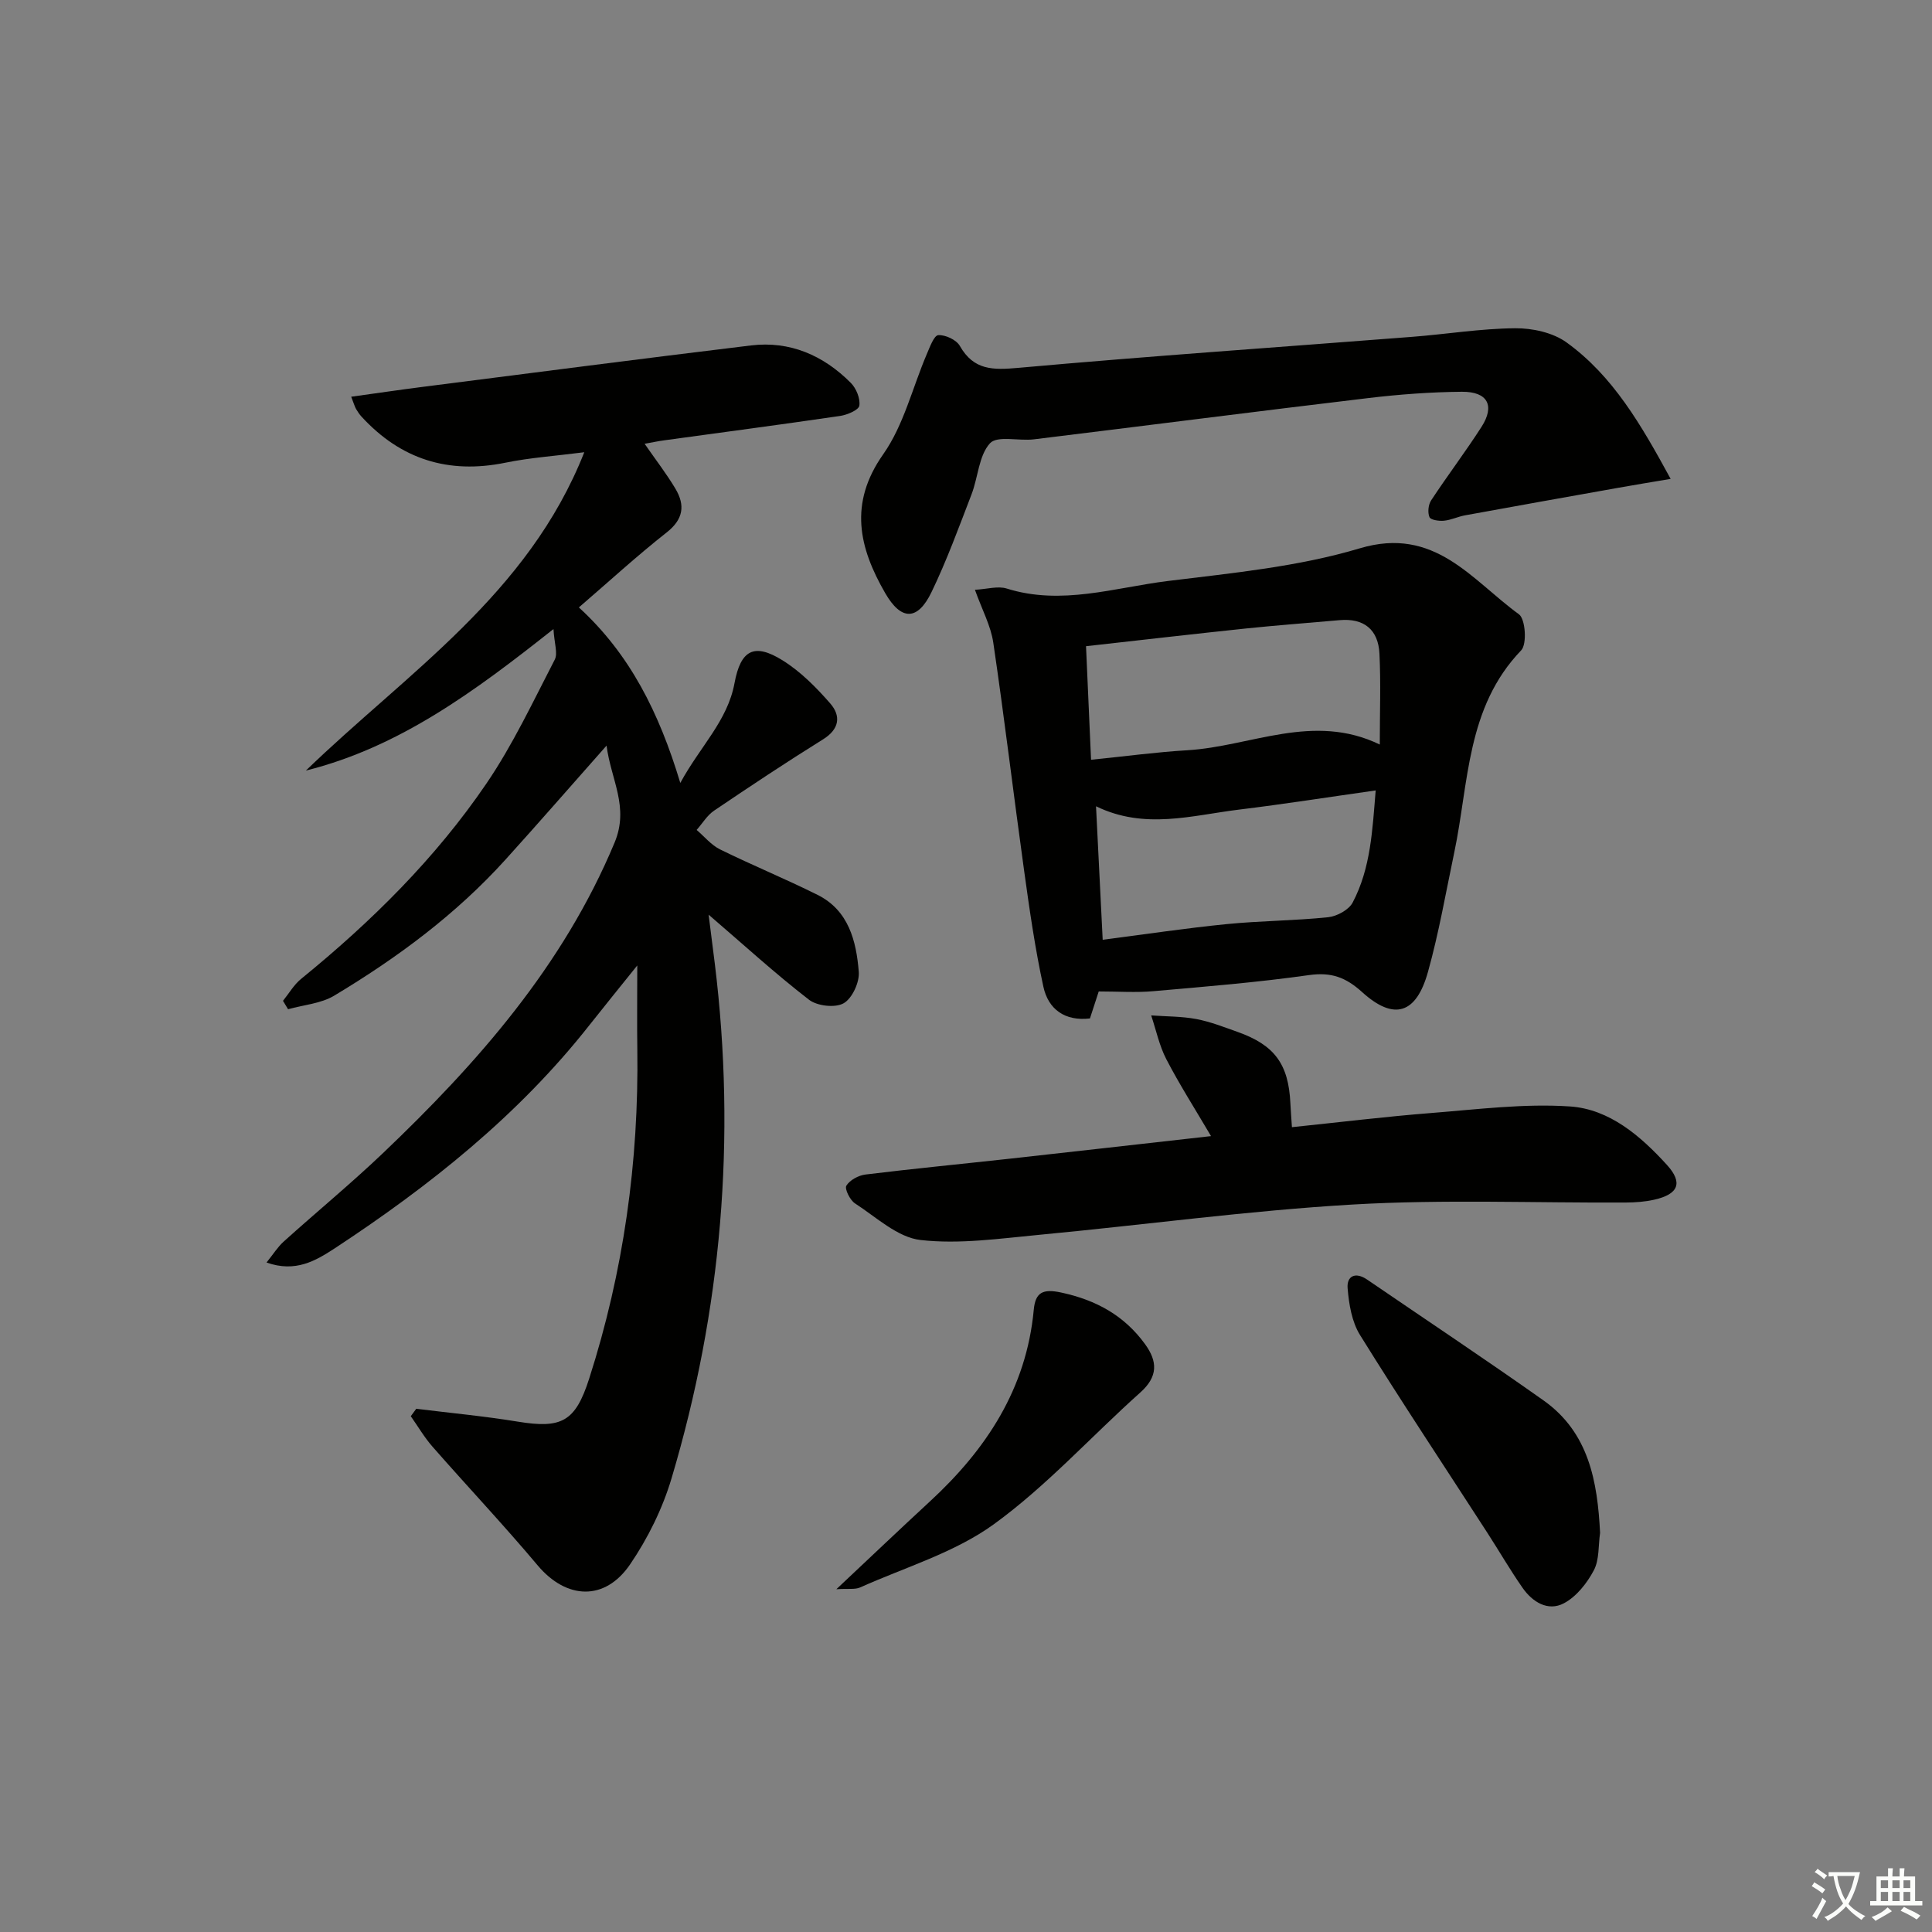 <svg enable-background="new 0 0 400 400" viewBox="0 0 400 400" xmlns="http://www.w3.org/2000/svg"><rect x="0" y="0" width="400" height="400" fill="#808080" stroke="none"/><path d="m377.9 391.2c-.2.3-.4.5-.6.8-.7-.6-1.4-1-2.2-1.5.2-.3.4-.5.5-.8.6.4 1.4.8 2.3 1.5zm-1.8 6.1c-.2-.2-.5-.4-.9-.6.4-.6.8-1.2 1.2-1.9s.7-1.3.9-1.9c.3.3.5.5.8.7-.7 1.3-1.4 2.6-2 3.7zm2.2-9c-.3.3-.5.5-.6.8-.6-.6-1.3-1.1-2-1.5.3-.3.5-.5.6-.7.6.5 1.3.9 2 1.4zm.3.2v-.9h2 4.5c-.3 1.3-.6 2.5-1 3.6s-.9 2.1-1.4 3c.4.5 1 1 1.6 1.4s1.2.8 1.9 1.1c-.3.2-.5.4-.8.8-.4-.3-1-.7-1.6-1.2s-1.2-1.1-1.6-1.6c-.5.6-1.1 1.1-1.7 1.6s-1.4.9-2.1 1.4c-.1-.3-.3-.5-.7-.8.6-.2 1.2-.5 1.9-1s1.4-1.1 2-1.8c-.5-.8-.9-1.6-1.2-2.5s-.6-2-.8-3.2c-.4.1-.7.1-1 .1zm2.5 2.7c.3 1 .7 1.7 1 2.2.3-.5.6-1.1 1-2s.6-1.9.9-3h-3.2-.4c.1.9.3 1.8.7 2.8z" fill="#fbfcfa"/><path d="m396.5 388.5v1.5 3.6h1.5v.9c-.4 0-1 0-1.7 0h-7.9c-.5 0-.9 0-1.2 0v-.9h1.3v-3.5c0-.7 0-1.2 0-1.6h2.4c0-.8 0-1.4 0-1.7h1c0 .3-.1.8-.1 1.7h1.5c0-.8 0-1.4 0-1.7h1c0 .3-.1.9-.1 1.7zm-8.2 9.2c-.2-.3-.5-.5-.8-.8.8-.3 1.4-.6 1.9-.9s1-.7 1.4-1.1c.3.3.6.5.9.8-1.6 1-2.8 1.6-3.4 2zm2.6-6.8v-1.6h-1.5v1.6zm0 2.7v-1.9h-1.5v1.9zm2.4-2.7v-1.6h-1.5v1.6zm0 2.7v-1.9h-1.5v1.9zm.2 2 .7-.8c.4.2.9.5 1.6.8s1.3.7 1.8 1c-.3.3-.5.6-.8.8-.4-.3-1.5-1-3.3-1.8zm2-4.7v-1.6h-1.4v1.6zm0 2.7v-1.9h-1.4v1.9z" fill="#fbfcfa"/><g fill="#010100"><path d="m55.18 261.39c1.41-1.74 2.32-3.23 3.56-4.34 6.8-6.13 13.88-11.96 20.51-18.27 19.63-18.7 37.34-38.79 47.99-64.32 3.08-7.39-.75-13.01-1.66-20.09-7.35 8.3-14.07 16.03-20.94 23.62-10.25 11.33-22.41 20.33-35.43 28.14-2.76 1.66-6.36 1.92-9.57 2.82-.35-.58-.7-1.16-1.05-1.74 1.24-1.53 2.26-3.33 3.76-4.55 14.54-11.83 27.81-24.95 38.36-40.44 5.47-8.03 9.65-16.97 14.14-25.64.68-1.31-.09-3.37-.26-6.34-16.39 12.98-31.93 24.46-51.26 29.3 20.92-20.22 46.03-36.48 57.64-65.91-5.96.77-11.23 1.12-16.35 2.17-11.8 2.41-21.67-.71-29.78-9.55-.44-.48-.8-1.03-1.13-1.59-.24-.42-.37-.9-1-2.52 5.09-.7 9.85-1.41 14.63-2.02 22.71-2.9 45.4-5.85 68.13-8.6 8.09-.98 15.01 2.06 20.67 7.74 1.13 1.13 1.99 3.23 1.78 4.72-.12.9-2.49 1.91-3.95 2.13-12.15 1.78-24.32 3.39-36.49 5.06-1.26.17-2.51.44-4.02.71 2.3 3.32 4.53 6.2 6.38 9.3 2.04 3.43 1.67 6.32-1.83 9.07-6.13 4.82-11.89 10.11-18.16 15.51 10.54 9.65 16.59 21.71 21 36.34 4.1-7.57 9.77-12.82 11.22-20.65 1.27-6.87 4.05-8.41 9.94-4.74 3.72 2.31 6.98 5.6 9.89 8.94 2.24 2.58 1.92 5.31-1.52 7.44-7.62 4.74-15.09 9.71-22.53 14.74-1.45.98-2.42 2.65-3.62 4 1.61 1.37 3.02 3.13 4.85 4.03 6.66 3.28 13.55 6.1 20.2 9.42 6.44 3.22 8 9.55 8.52 15.91.18 2.17-1.36 5.52-3.14 6.53-1.76.99-5.48.57-7.17-.74-6.96-5.38-13.47-11.33-20.78-17.61.46 3.61.89 6.91 1.29 10.2 4.43 36.12 1.42 71.66-8.96 106.49-1.86 6.26-4.9 12.42-8.58 17.82-5.26 7.72-13.23 7.24-19.13.23-7.05-8.39-14.58-16.37-21.8-24.61-1.69-1.93-3-4.19-4.48-6.29.38-.51.76-1.03 1.13-1.54 7 .87 14.03 1.52 20.99 2.66 9.09 1.49 11.94.04 14.8-8.86 7.13-22.19 10.31-44.96 9.98-68.25-.08-5.3-.01-10.6-.01-17.33-3.85 4.79-6.91 8.56-9.92 12.37-14.7 18.66-32.99 33.22-52.68 46.17-3.96 2.58-8.14 5.1-14.16 2.96z"/><path d="m227.48 205.27c-.65 1.98-1.21 3.69-1.82 5.59-5.19.6-8.62-1.89-9.64-6.57-1.72-7.9-2.87-15.95-3.98-23.97-2.19-15.74-4.07-31.53-6.39-47.26-.51-3.49-2.31-6.78-3.8-10.95 2.53-.14 4.75-.83 6.58-.26 11.34 3.56 22.34-.2 33.36-1.56 13.33-1.65 26.94-2.94 39.72-6.76 15.56-4.66 23.18 6.55 32.97 13.65 1.35.98 1.7 6.19.46 7.47-11.37 11.83-10.81 27.4-13.85 41.84-1.74 8.27-3.18 16.63-5.45 24.75-2.43 8.71-7.04 10.13-13.62 4.17-3.4-3.08-6.4-4.17-10.98-3.53-10.68 1.51-21.45 2.39-32.21 3.33-3.61.33-7.27.06-11.35.06zm58.19-51.12c0-6.63.23-12.74-.07-18.83-.25-4.97-3.2-7.38-8.29-6.92-6.45.58-12.91 1.05-19.34 1.72-10.87 1.14-21.73 2.4-33.12 3.67.35 7.8.68 15.34 1.04 23.51 7.14-.72 13.53-1.59 19.95-1.97 13.15-.79 26.05-7.86 39.83-1.18zm-57.37 40.42c8.91-1.15 17.26-2.41 25.64-3.24 6.99-.7 14.06-.7 21.04-1.43 1.82-.19 4.28-1.52 5.08-3.05 3.75-7.13 4.08-15 4.76-23.2-9.95 1.41-19.1 2.85-28.29 3.97-9.74 1.19-19.54 4.22-29.61-.69.46 9.24.9 17.98 1.38 27.64z"/><path d="m345.89 99.15c-4.2.71-7.55 1.25-10.88 1.85-10.58 1.88-21.15 3.77-31.72 5.7-1.46.27-2.87.97-4.33 1.11-1.02.1-2.75-.15-3-.74-.41-.96-.25-2.57.34-3.47 3.38-5.14 7.11-10.05 10.43-15.22 2.82-4.4 1.29-7.31-4.07-7.27-6.47.06-12.97.54-19.4 1.31-23.08 2.75-46.13 5.72-69.2 8.54-3.11.38-7.6-.83-9.1.82-2.32 2.56-2.45 7.02-3.81 10.56-2.62 6.81-5.13 13.7-8.29 20.25-2.87 5.94-6.26 5.96-9.57.24-5.44-9.41-7.62-18.57-.43-28.78 4.25-6.03 6.05-13.78 9.02-20.73.63-1.46 1.5-3.88 2.38-3.93 1.48-.09 3.74.96 4.46 2.22 2.89 5.08 6.86 5.02 12.11 4.55 27.15-2.44 54.35-4.3 81.52-6.42 7.12-.55 14.22-1.72 21.34-1.78 3.58-.03 7.81.89 10.64 2.93 9.64 6.96 15.46 17.07 21.56 28.26z"/><path d="m267.48 233.37c9.85-1.02 19.37-2.19 28.92-2.94s19.19-1.99 28.67-1.35c8.16.56 14.6 6.11 20.06 12.11 3.35 3.69 2.39 6.06-2.62 7.19-1.92.44-3.94.58-5.92.59-18.82.1-37.68-.68-56.44.41-21.69 1.26-43.28 4.23-64.94 6.27-8.19.77-16.55 2-24.62 1.08-4.77-.54-9.18-4.74-13.57-7.58-1.04-.67-2.19-3.02-1.79-3.67.72-1.17 2.51-2.13 3.97-2.31 9.89-1.21 19.82-2.17 29.72-3.26 13.65-1.51 27.29-3.06 41.81-4.69-3.36-5.71-6.54-10.69-9.25-15.91-1.46-2.81-2.12-6.04-3.14-9.08 3.11.23 6.28.18 9.33.75 2.91.55 5.72 1.66 8.54 2.66 7.68 2.72 10.57 6.67 10.95 14.78.07 1.46.19 2.92.32 4.95z"/><path d="m331.28 317.36c-.38 2.62-.13 5.56-1.3 7.77-1.41 2.66-3.61 5.45-6.19 6.81-3.3 1.75-6.52-.26-8.57-3.21-2.56-3.67-4.81-7.56-7.24-11.32-8.83-13.66-17.83-27.21-26.41-41.02-1.69-2.73-2.29-6.38-2.56-9.67-.21-2.56 1.63-3.44 4.02-1.81 12.19 8.33 24.49 16.51 36.55 25.04 9.38 6.65 11.16 16.76 11.7 27.41z"/><path d="m173.16 329.03c7.03-6.6 13.12-12.41 19.3-18.11 11.73-10.8 20.05-23.41 21.57-39.75.34-3.61 1.87-4.39 5.7-3.56 7.2 1.55 13.03 4.74 17.34 10.68 2.62 3.6 2.69 6.72-.96 9.99-10.16 9.08-19.4 19.36-30.35 27.3-8.13 5.89-18.36 8.9-27.7 13.09-1.05.46-2.43.2-4.9.36z"/></g></svg>